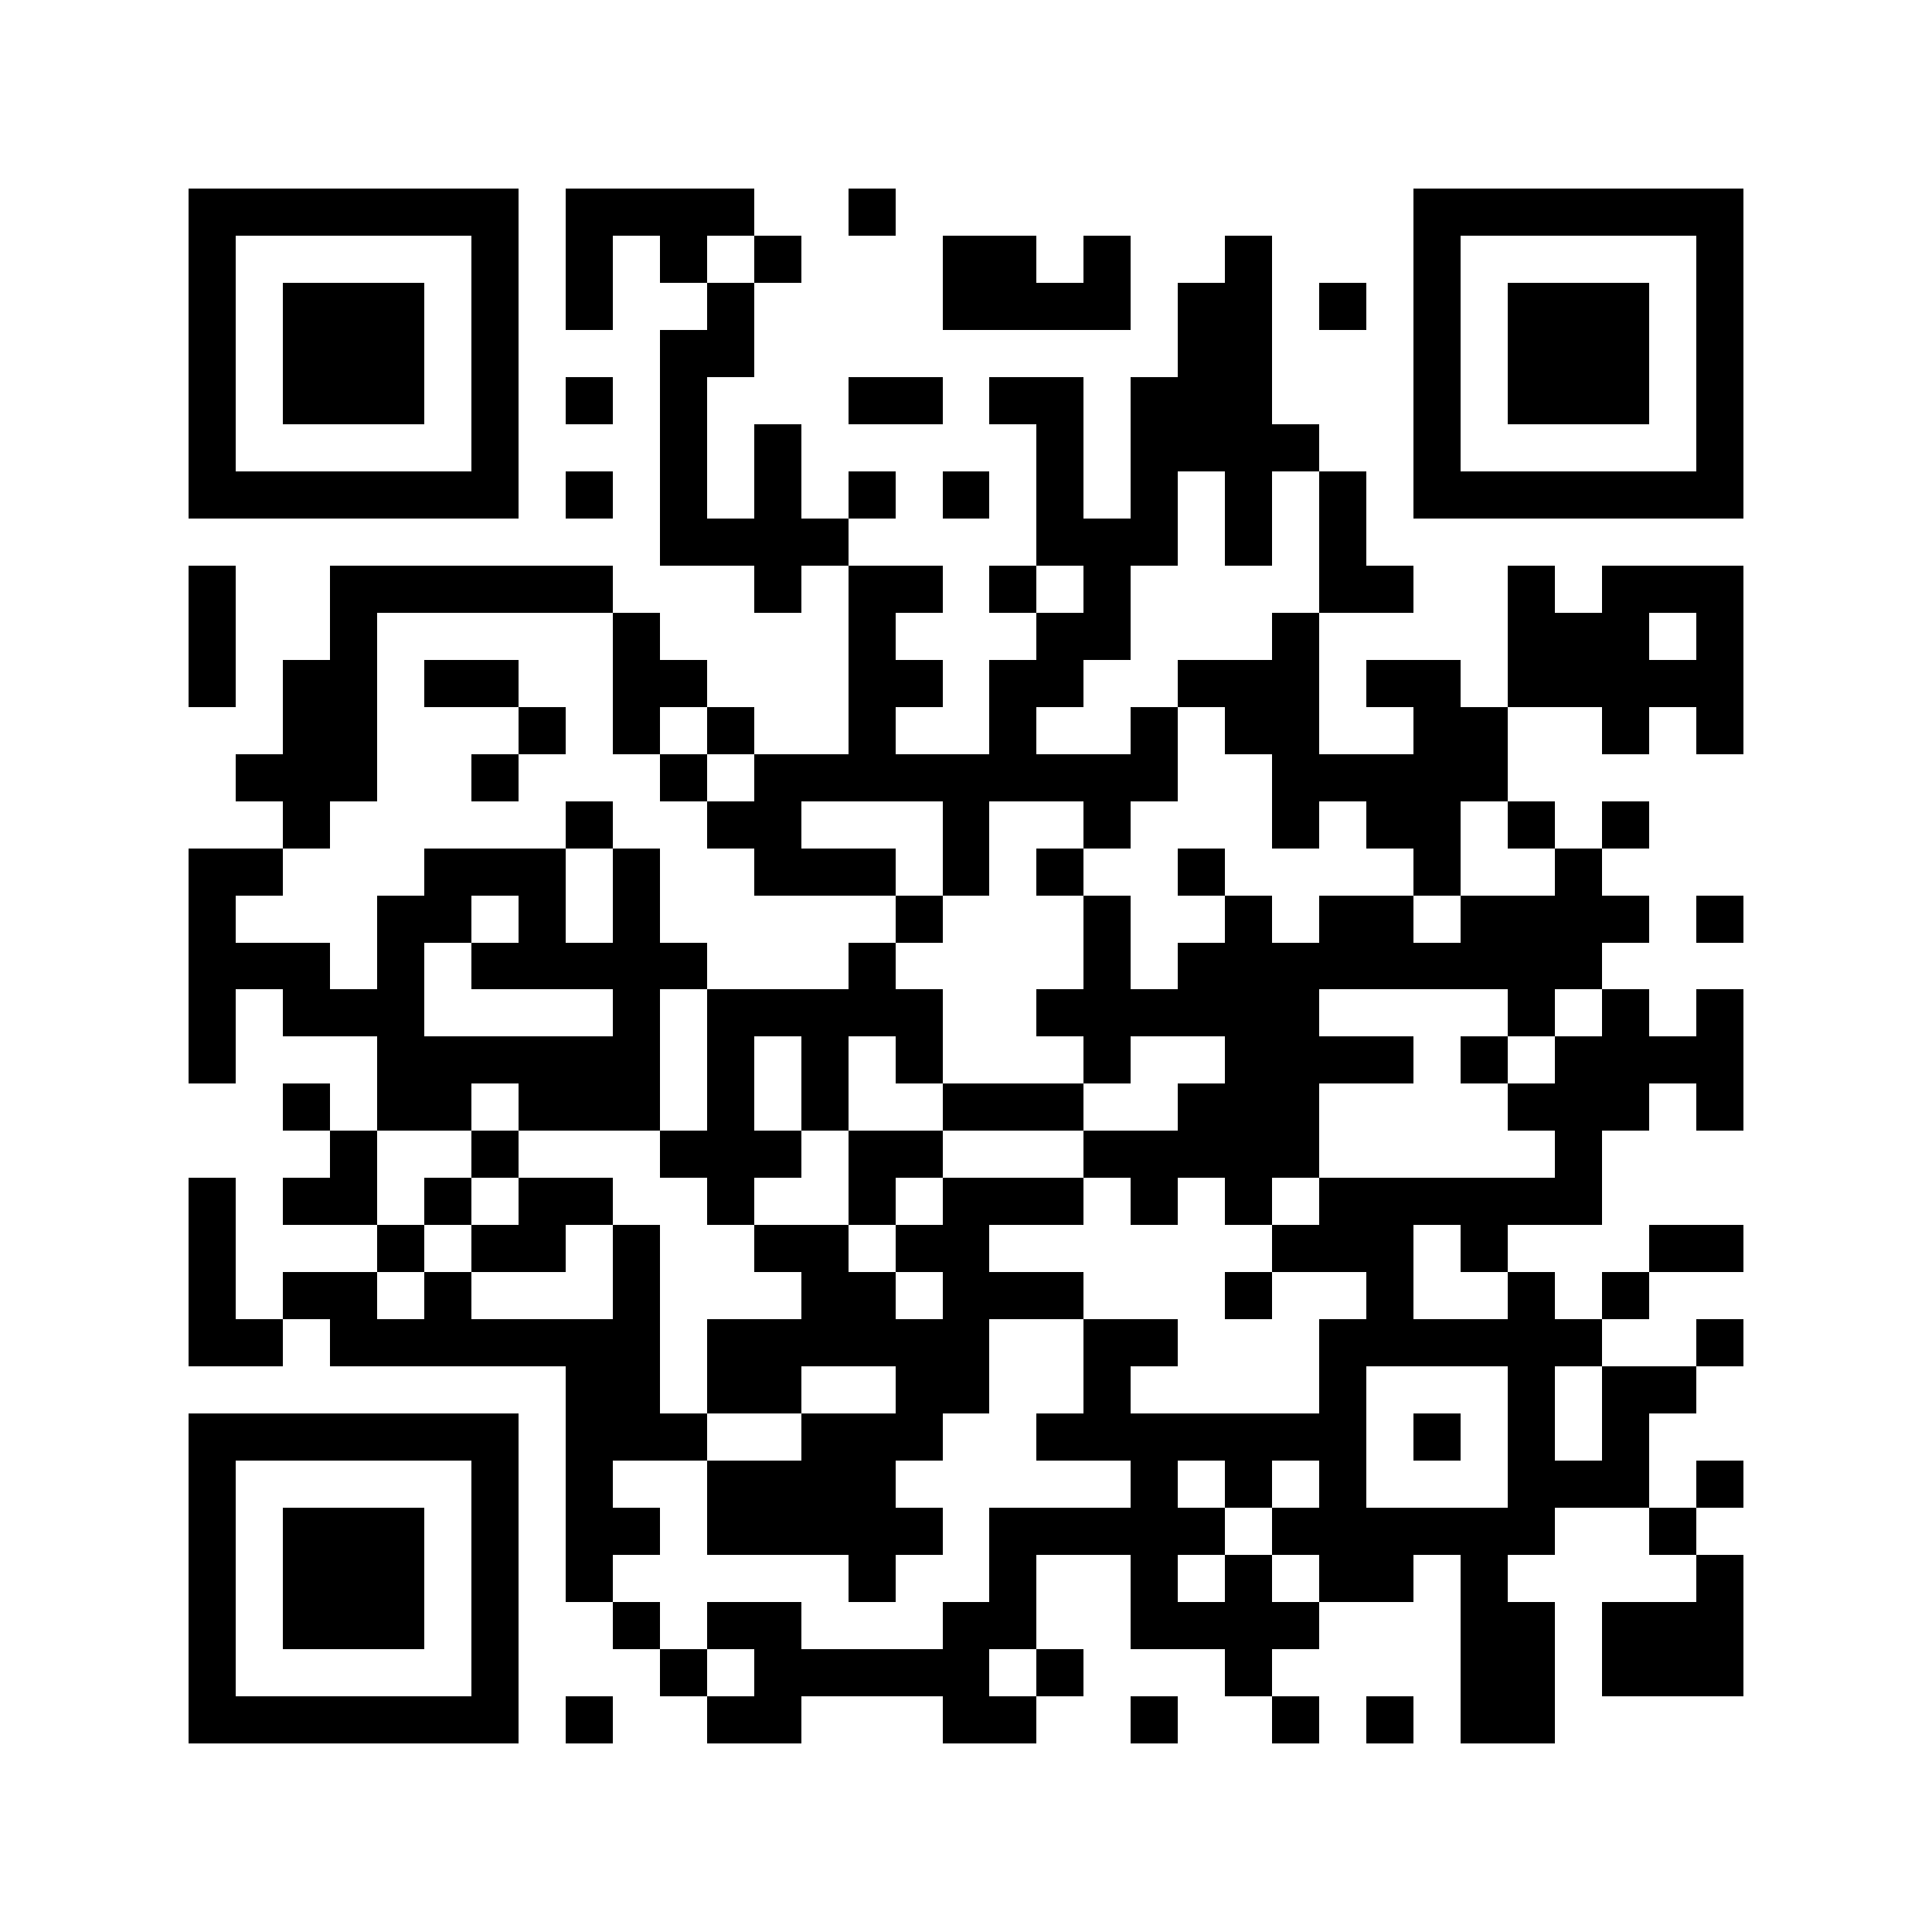 <?xml version="1.0" encoding="utf-8"?><!DOCTYPE svg PUBLIC "-//W3C//DTD SVG 1.1//EN" "http://www.w3.org/Graphics/SVG/1.1/DTD/svg11.dtd"><svg xmlns="http://www.w3.org/2000/svg" viewBox="0 0 41 41" shape-rendering="crispEdges"><path fill="#ffffff" d="M0 0h41v41H0z"/><path stroke="#000000" d="M4 4.5h7m1 0h4m2 0h1m11 0h7M4 5.5h1m5 0h1m1 0h1m1 0h1m1 0h1m3 0h2m1 0h1m2 0h1m3 0h1m5 0h1M4 6.5h1m1 0h3m1 0h1m1 0h1m2 0h1m4 0h4m1 0h2m1 0h1m1 0h1m1 0h3m1 0h1M4 7.5h1m1 0h3m1 0h1m3 0h2m9 0h2m3 0h1m1 0h3m1 0h1M4 8.5h1m1 0h3m1 0h1m1 0h1m1 0h1m3 0h2m1 0h2m1 0h3m3 0h1m1 0h3m1 0h1M4 9.5h1m5 0h1m3 0h1m1 0h1m5 0h1m1 0h4m2 0h1m5 0h1M4 10.5h7m1 0h1m1 0h1m1 0h1m1 0h1m1 0h1m1 0h1m1 0h1m1 0h1m1 0h1m1 0h7M14 11.5h4m4 0h3m1 0h1m1 0h1M4 12.5h1m2 0h6m3 0h1m1 0h2m1 0h1m1 0h1m4 0h2m2 0h1m1 0h3M4 13.5h1m2 0h1m5 0h1m4 0h1m3 0h2m3 0h1m4 0h3m1 0h1M4 14.5h1m1 0h2m1 0h2m2 0h2m3 0h2m1 0h2m2 0h3m1 0h2m1 0h5M6 15.5h2m3 0h1m1 0h1m1 0h1m2 0h1m2 0h1m2 0h1m1 0h2m2 0h2m2 0h1m1 0h1M5 16.5h3m2 0h1m3 0h1m1 0h9m2 0h5M6 17.5h1m5 0h1m2 0h2m3 0h1m2 0h1m3 0h1m1 0h2m1 0h1m1 0h1M4 18.5h2m3 0h3m1 0h1m2 0h3m1 0h1m1 0h1m2 0h1m4 0h1m2 0h1M4 19.5h1m3 0h2m1 0h1m1 0h1m5 0h1m3 0h1m2 0h1m1 0h2m1 0h4m1 0h1M4 20.5h3m1 0h1m1 0h5m3 0h1m4 0h1m1 0h9M4 21.5h1m1 0h3m4 0h1m1 0h5m2 0h6m4 0h1m1 0h1m1 0h1M4 22.5h1m3 0h6m1 0h1m1 0h1m1 0h1m3 0h1m2 0h4m1 0h1m1 0h4M6 23.5h1m1 0h2m1 0h3m1 0h1m1 0h1m2 0h3m2 0h3m4 0h3m1 0h1M7 24.5h1m2 0h1m3 0h3m1 0h2m3 0h5m5 0h1M4 25.5h1m1 0h2m1 0h1m1 0h2m2 0h1m2 0h1m1 0h3m1 0h1m1 0h1m1 0h6M4 26.5h1m3 0h1m1 0h2m1 0h1m2 0h2m1 0h2m6 0h3m1 0h1m3 0h2M4 27.5h1m1 0h2m1 0h1m3 0h1m3 0h2m1 0h3m3 0h1m2 0h1m2 0h1m1 0h1M4 28.5h2m1 0h7m1 0h6m2 0h2m3 0h6m2 0h1M12 29.5h2m1 0h2m2 0h2m2 0h1m4 0h1m3 0h1m1 0h2M4 30.5h7m1 0h3m2 0h3m2 0h7m1 0h1m1 0h1m1 0h1M4 31.5h1m5 0h1m1 0h1m2 0h4m5 0h1m1 0h1m1 0h1m3 0h3m1 0h1M4 32.5h1m1 0h3m1 0h1m1 0h2m1 0h5m1 0h5m1 0h6m2 0h1M4 33.5h1m1 0h3m1 0h1m1 0h1m5 0h1m2 0h1m2 0h1m1 0h1m1 0h2m1 0h1m4 0h1M4 34.5h1m1 0h3m1 0h1m2 0h1m1 0h2m3 0h2m2 0h4m3 0h2m1 0h3M4 35.5h1m5 0h1m3 0h1m1 0h5m1 0h1m3 0h1m4 0h2m1 0h3M4 36.5h7m1 0h1m2 0h2m3 0h2m2 0h1m2 0h1m1 0h1m1 0h2"/></svg>
